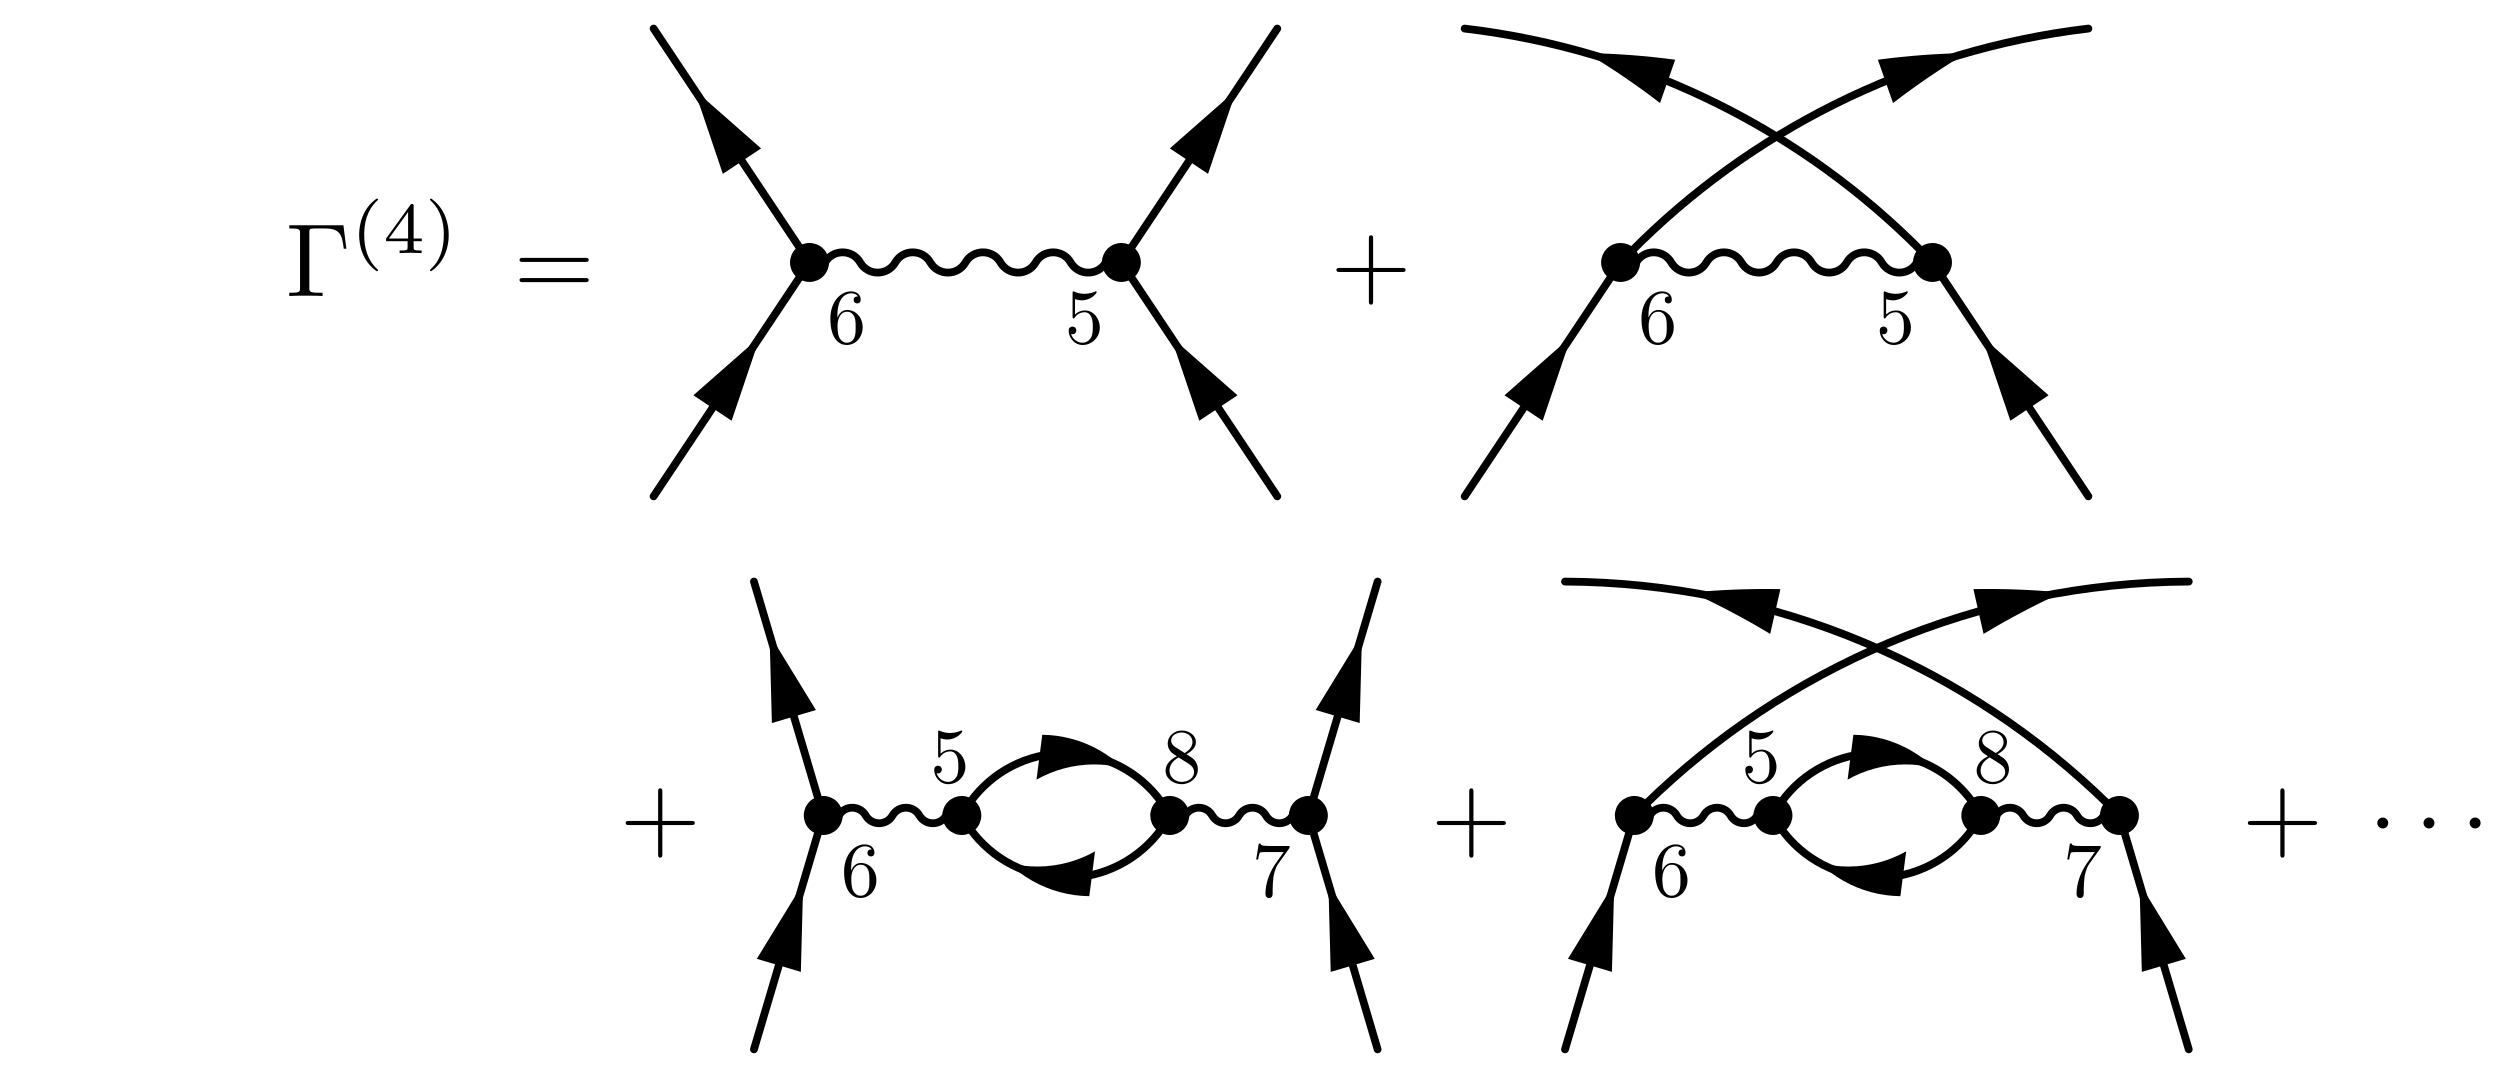 <?xml version="1.0" encoding="UTF-8"?>
<svg xmlns="http://www.w3.org/2000/svg" xmlns:xlink="http://www.w3.org/1999/xlink" width="239.601pt" height="104.009pt" viewBox="0 0 239.601 104.009" version="1.1">
<defs>
<g>
<symbol overflow="visible" id="glyph0-0">
<path style="stroke:none;" d=""/>
</symbol>
<symbol overflow="visible" id="glyph0-1">
<path style="stroke:none;" d="M 5.516 -6.781 L 0.328 -6.781 L 0.328 -6.469 L 0.562 -6.469 C 1.328 -6.469 1.359 -6.359 1.359 -6 L 1.359 -0.781 C 1.359 -0.422 1.328 -0.312 0.562 -0.312 L 0.328 -0.312 L 0.328 0 C 0.672 -0.031 1.453 -0.031 1.844 -0.031 C 2.25 -0.031 3.156 -0.031 3.516 0 L 3.516 -0.312 L 3.188 -0.312 C 2.25 -0.312 2.25 -0.438 2.25 -0.781 L 2.25 -6.078 C 2.25 -6.406 2.266 -6.469 2.734 -6.469 L 3.766 -6.469 C 5.188 -6.469 5.391 -5.875 5.547 -4.531 L 5.797 -4.531 Z M 5.516 -6.781 "/>
</symbol>
<symbol overflow="visible" id="glyph0-2">
<path style="stroke:none;" d="M 6.844 -3.266 C 7 -3.266 7.188 -3.266 7.188 -3.453 C 7.188 -3.656 7 -3.656 6.859 -3.656 L 0.891 -3.656 C 0.75 -3.656 0.562 -3.656 0.562 -3.453 C 0.562 -3.266 0.75 -3.266 0.891 -3.266 Z M 6.859 -1.328 C 7 -1.328 7.188 -1.328 7.188 -1.531 C 7.188 -1.719 7 -1.719 6.844 -1.719 L 0.891 -1.719 C 0.75 -1.719 0.562 -1.719 0.562 -1.531 C 0.562 -1.328 0.75 -1.328 0.891 -1.328 Z M 6.859 -1.328 "/>
</symbol>
<symbol overflow="visible" id="glyph0-3">
<path style="stroke:none;" d="M 4.078 -2.297 L 6.859 -2.297 C 7 -2.297 7.188 -2.297 7.188 -2.5 C 7.188 -2.688 7 -2.688 6.859 -2.688 L 4.078 -2.688 L 4.078 -5.484 C 4.078 -5.625 4.078 -5.812 3.875 -5.812 C 3.672 -5.812 3.672 -5.625 3.672 -5.484 L 3.672 -2.688 L 0.891 -2.688 C 0.75 -2.688 0.562 -2.688 0.562 -2.5 C 0.562 -2.297 0.75 -2.297 0.891 -2.297 L 3.672 -2.297 L 3.672 0.5 C 3.672 0.641 3.672 0.828 3.875 0.828 C 4.078 0.828 4.078 0.641 4.078 0.5 Z M 4.078 -2.297 "/>
</symbol>
<symbol overflow="visible" id="glyph1-0">
<path style="stroke:none;" d=""/>
</symbol>
<symbol overflow="visible" id="glyph1-1">
<path style="stroke:none;" d="M 2.469 -5.219 C 1.156 -4.297 0.797 -2.812 0.797 -1.75 C 0.797 -0.766 1.094 0.766 2.469 1.734 C 2.531 1.734 2.609 1.734 2.609 1.656 C 2.609 1.609 2.594 1.594 2.547 1.547 C 1.609 0.703 1.281 -0.469 1.281 -1.734 C 1.281 -3.625 2 -4.547 2.562 -5.062 C 2.594 -5.094 2.609 -5.109 2.609 -5.141 C 2.609 -5.219 2.531 -5.219 2.469 -5.219 Z M 2.469 -5.219 "/>
</symbol>
<symbol overflow="visible" id="glyph1-2">
<path style="stroke:none;" d="M 3.688 -1.141 L 3.688 -1.391 L 2.906 -1.391 L 2.906 -4.5 C 2.906 -4.641 2.906 -4.703 2.766 -4.703 C 2.672 -4.703 2.641 -4.703 2.578 -4.594 L 0.266 -1.391 L 0.266 -1.141 L 2.328 -1.141 L 2.328 -0.578 C 2.328 -0.328 2.328 -0.25 1.75 -0.25 L 1.562 -0.25 L 1.562 0 C 1.922 -0.016 2.359 -0.031 2.609 -0.031 C 2.875 -0.031 3.312 -0.016 3.672 0 L 3.672 -0.25 L 3.484 -0.25 C 2.906 -0.25 2.906 -0.328 2.906 -0.578 L 2.906 -1.141 Z M 2.375 -3.938 L 2.375 -1.391 L 0.531 -1.391 Z M 2.375 -3.938 "/>
</symbol>
<symbol overflow="visible" id="glyph1-3">
<path style="stroke:none;" d="M 0.625 -5.219 C 0.578 -5.219 0.5 -5.219 0.5 -5.141 C 0.5 -5.109 0.516 -5.094 0.562 -5.031 C 1.156 -4.484 1.828 -3.547 1.828 -1.75 C 1.828 -0.297 1.375 0.812 0.625 1.484 C 0.5 1.609 0.5 1.609 0.5 1.656 C 0.5 1.688 0.516 1.734 0.578 1.734 C 0.672 1.734 1.328 1.281 1.797 0.406 C 2.094 -0.172 2.297 -0.922 2.297 -1.734 C 2.297 -2.719 2 -4.25 0.625 -5.219 Z M 0.625 -5.219 "/>
</symbol>
<symbol overflow="visible" id="glyph2-0">
<path style="stroke:none;" d=""/>
</symbol>
<symbol overflow="visible" id="glyph2-1">
<path style="stroke:none;" d="M 0.984 -2.453 L 0.984 -2.625 C 0.984 -4.516 1.906 -4.781 2.297 -4.781 C 2.469 -4.781 2.781 -4.75 2.953 -4.484 C 2.844 -4.484 2.547 -4.484 2.547 -4.156 C 2.547 -3.922 2.719 -3.812 2.891 -3.812 C 3 -3.812 3.219 -3.875 3.219 -4.172 C 3.219 -4.609 2.891 -4.969 2.281 -4.969 C 1.328 -4.969 0.312 -4.016 0.312 -2.359 C 0.312 -0.359 1.188 0.172 1.875 0.172 C 2.703 0.172 3.406 -0.531 3.406 -1.531 C 3.406 -2.469 2.75 -3.188 1.922 -3.188 C 1.406 -3.188 1.141 -2.812 0.984 -2.453 Z M 1.875 -0.047 C 1.406 -0.047 1.188 -0.5 1.141 -0.609 C 1 -0.953 1 -1.547 1 -1.688 C 1 -2.266 1.234 -3.016 1.906 -3.016 C 2.031 -3.016 2.375 -3.016 2.609 -2.547 C 2.734 -2.281 2.734 -1.891 2.734 -1.531 C 2.734 -1.172 2.734 -0.797 2.609 -0.531 C 2.391 -0.078 2.047 -0.047 1.875 -0.047 Z M 1.875 -0.047 "/>
</symbol>
<symbol overflow="visible" id="glyph2-2">
<path style="stroke:none;" d="M 3.359 -1.5 C 3.359 -2.391 2.734 -3.141 1.938 -3.141 C 1.578 -3.141 1.25 -3.016 0.984 -2.75 L 0.984 -4.219 C 1.141 -4.172 1.375 -4.109 1.625 -4.109 C 2.547 -4.109 3.062 -4.797 3.062 -4.891 C 3.062 -4.938 3.047 -4.969 2.984 -4.969 C 2.984 -4.969 2.969 -4.969 2.922 -4.953 C 2.781 -4.891 2.406 -4.734 1.906 -4.734 C 1.609 -4.734 1.266 -4.781 0.922 -4.938 C 0.859 -4.969 0.844 -4.969 0.828 -4.969 C 0.75 -4.969 0.75 -4.906 0.75 -4.781 L 0.75 -2.578 C 0.75 -2.438 0.75 -2.375 0.859 -2.375 C 0.906 -2.375 0.922 -2.406 0.953 -2.453 C 1.031 -2.562 1.312 -2.969 1.922 -2.969 C 2.312 -2.969 2.5 -2.625 2.547 -2.5 C 2.672 -2.219 2.688 -1.922 2.688 -1.547 C 2.688 -1.297 2.688 -0.844 2.516 -0.531 C 2.328 -0.234 2.047 -0.047 1.703 -0.047 C 1.172 -0.047 0.734 -0.438 0.609 -0.875 C 0.641 -0.875 0.656 -0.859 0.734 -0.859 C 0.984 -0.859 1.109 -1.047 1.109 -1.234 C 1.109 -1.406 0.984 -1.594 0.734 -1.594 C 0.641 -1.594 0.375 -1.547 0.375 -1.203 C 0.375 -0.562 0.891 0.172 1.719 0.172 C 2.594 0.172 3.359 -0.547 3.359 -1.5 Z M 3.359 -1.5 "/>
</symbol>
<symbol overflow="visible" id="glyph3-0">
<path style="stroke:none;" d=""/>
</symbol>
<symbol overflow="visible" id="glyph3-1">
<path style="stroke:none;" d="M 0.984 -2.453 L 0.984 -2.625 C 0.984 -4.516 1.906 -4.781 2.297 -4.781 C 2.469 -4.781 2.781 -4.75 2.953 -4.484 C 2.844 -4.484 2.547 -4.484 2.547 -4.156 C 2.547 -3.922 2.719 -3.812 2.891 -3.812 C 3 -3.812 3.219 -3.875 3.219 -4.172 C 3.219 -4.609 2.891 -4.969 2.281 -4.969 C 1.328 -4.969 0.312 -4.016 0.312 -2.359 C 0.312 -0.359 1.188 0.172 1.875 0.172 C 2.703 0.172 3.406 -0.531 3.406 -1.531 C 3.406 -2.469 2.75 -3.188 1.922 -3.188 C 1.406 -3.188 1.141 -2.812 0.984 -2.453 Z M 1.875 -0.047 C 1.406 -0.047 1.188 -0.5 1.141 -0.609 C 1 -0.953 1 -1.547 1 -1.688 C 1 -2.266 1.234 -3.016 1.906 -3.016 C 2.031 -3.016 2.375 -3.016 2.609 -2.547 C 2.734 -2.281 2.734 -1.891 2.734 -1.531 C 2.734 -1.172 2.734 -0.797 2.609 -0.531 C 2.391 -0.078 2.047 -0.047 1.875 -0.047 Z M 1.875 -0.047 "/>
</symbol>
<symbol overflow="visible" id="glyph3-2">
<path style="stroke:none;" d="M 3.359 -1.5 C 3.359 -2.391 2.734 -3.141 1.938 -3.141 C 1.578 -3.141 1.25 -3.016 0.984 -2.75 L 0.984 -4.219 C 1.141 -4.172 1.375 -4.109 1.625 -4.109 C 2.547 -4.109 3.062 -4.797 3.062 -4.891 C 3.062 -4.938 3.047 -4.969 2.984 -4.969 C 2.984 -4.969 2.969 -4.969 2.922 -4.953 C 2.781 -4.891 2.406 -4.734 1.906 -4.734 C 1.609 -4.734 1.266 -4.781 0.922 -4.938 C 0.859 -4.969 0.844 -4.969 0.828 -4.969 C 0.75 -4.969 0.75 -4.906 0.75 -4.781 L 0.75 -2.578 C 0.75 -2.438 0.75 -2.375 0.859 -2.375 C 0.906 -2.375 0.922 -2.406 0.953 -2.453 C 1.031 -2.562 1.312 -2.969 1.922 -2.969 C 2.312 -2.969 2.5 -2.625 2.547 -2.5 C 2.672 -2.219 2.688 -1.922 2.688 -1.547 C 2.688 -1.297 2.688 -0.844 2.516 -0.531 C 2.328 -0.234 2.047 -0.047 1.703 -0.047 C 1.172 -0.047 0.734 -0.438 0.609 -0.875 C 0.641 -0.875 0.656 -0.859 0.734 -0.859 C 0.984 -0.859 1.109 -1.047 1.109 -1.234 C 1.109 -1.406 0.984 -1.594 0.734 -1.594 C 0.641 -1.594 0.375 -1.547 0.375 -1.203 C 0.375 -0.562 0.891 0.172 1.719 0.172 C 2.594 0.172 3.359 -0.547 3.359 -1.5 Z M 3.359 -1.5 "/>
</symbol>
<symbol overflow="visible" id="glyph4-0">
<path style="stroke:none;" d=""/>
</symbol>
<symbol overflow="visible" id="glyph4-1">
<path style="stroke:none;" d="M 0.984 -2.453 L 0.984 -2.625 C 0.984 -4.516 1.906 -4.781 2.297 -4.781 C 2.469 -4.781 2.781 -4.75 2.953 -4.484 C 2.844 -4.484 2.547 -4.484 2.547 -4.156 C 2.547 -3.922 2.719 -3.812 2.891 -3.812 C 3 -3.812 3.219 -3.875 3.219 -4.172 C 3.219 -4.609 2.891 -4.969 2.281 -4.969 C 1.328 -4.969 0.312 -4.016 0.312 -2.359 C 0.312 -0.359 1.188 0.172 1.875 0.172 C 2.703 0.172 3.406 -0.531 3.406 -1.531 C 3.406 -2.469 2.75 -3.188 1.922 -3.188 C 1.406 -3.188 1.141 -2.812 0.984 -2.453 Z M 1.875 -0.047 C 1.406 -0.047 1.188 -0.5 1.141 -0.609 C 1 -0.953 1 -1.547 1 -1.688 C 1 -2.266 1.234 -3.016 1.906 -3.016 C 2.031 -3.016 2.375 -3.016 2.609 -2.547 C 2.734 -2.281 2.734 -1.891 2.734 -1.531 C 2.734 -1.172 2.734 -0.797 2.609 -0.531 C 2.391 -0.078 2.047 -0.047 1.875 -0.047 Z M 1.875 -0.047 "/>
</symbol>
<symbol overflow="visible" id="glyph4-2">
<path style="stroke:none;" d="M 3.562 -4.547 C 3.625 -4.641 3.625 -4.656 3.625 -4.812 L 1.812 -4.812 C 0.891 -4.812 0.875 -4.906 0.844 -5.047 L 0.672 -5.047 L 0.422 -3.516 L 0.609 -3.516 C 0.625 -3.625 0.688 -4.094 0.797 -4.188 C 0.844 -4.234 1.422 -4.234 1.531 -4.234 L 3.062 -4.234 C 2.984 -4.109 2.391 -3.297 2.234 -3.062 C 1.562 -2.047 1.312 -1.016 1.312 -0.25 C 1.312 -0.172 1.312 0.172 1.656 0.172 C 2 0.172 2 -0.172 2 -0.25 L 2 -0.625 C 2 -1.031 2.031 -1.453 2.078 -1.859 C 2.109 -2.031 2.219 -2.672 2.547 -3.125 Z M 3.562 -4.547 "/>
</symbol>
<symbol overflow="visible" id="glyph4-3">
<path style="stroke:none;" d="M 3.359 -1.5 C 3.359 -2.391 2.734 -3.141 1.938 -3.141 C 1.578 -3.141 1.25 -3.016 0.984 -2.75 L 0.984 -4.219 C 1.141 -4.172 1.375 -4.109 1.625 -4.109 C 2.547 -4.109 3.062 -4.797 3.062 -4.891 C 3.062 -4.938 3.047 -4.969 2.984 -4.969 C 2.984 -4.969 2.969 -4.969 2.922 -4.953 C 2.781 -4.891 2.406 -4.734 1.906 -4.734 C 1.609 -4.734 1.266 -4.781 0.922 -4.938 C 0.859 -4.969 0.844 -4.969 0.828 -4.969 C 0.75 -4.969 0.75 -4.906 0.75 -4.781 L 0.75 -2.578 C 0.75 -2.438 0.75 -2.375 0.859 -2.375 C 0.906 -2.375 0.922 -2.406 0.953 -2.453 C 1.031 -2.562 1.312 -2.969 1.922 -2.969 C 2.312 -2.969 2.5 -2.625 2.547 -2.5 C 2.672 -2.219 2.688 -1.922 2.688 -1.547 C 2.688 -1.297 2.688 -0.844 2.516 -0.531 C 2.328 -0.234 2.047 -0.047 1.703 -0.047 C 1.172 -0.047 0.734 -0.438 0.609 -0.875 C 0.641 -0.875 0.656 -0.859 0.734 -0.859 C 0.984 -0.859 1.109 -1.047 1.109 -1.234 C 1.109 -1.406 0.984 -1.594 0.734 -1.594 C 0.641 -1.594 0.375 -1.547 0.375 -1.203 C 0.375 -0.562 0.891 0.172 1.719 0.172 C 2.594 0.172 3.359 -0.547 3.359 -1.5 Z M 3.359 -1.5 "/>
</symbol>
<symbol overflow="visible" id="glyph4-4">
<path style="stroke:none;" d="M 1.219 -3.406 C 0.875 -3.641 0.844 -3.891 0.844 -4.016 C 0.844 -4.469 1.328 -4.781 1.859 -4.781 C 2.406 -4.781 2.891 -4.406 2.891 -3.859 C 2.891 -3.438 2.594 -3.078 2.141 -2.812 Z M 2.312 -2.703 C 2.844 -2.984 3.219 -3.375 3.219 -3.859 C 3.219 -4.547 2.547 -4.969 1.859 -4.969 C 1.125 -4.969 0.516 -4.422 0.516 -3.734 C 0.516 -3.594 0.531 -3.25 0.844 -2.906 C 0.922 -2.812 1.203 -2.625 1.391 -2.5 C 0.953 -2.281 0.312 -1.859 0.312 -1.125 C 0.312 -0.344 1.078 0.172 1.859 0.172 C 2.703 0.172 3.406 -0.453 3.406 -1.25 C 3.406 -1.531 3.328 -1.859 3.047 -2.172 C 2.906 -2.328 2.781 -2.406 2.312 -2.703 Z M 1.562 -2.391 L 2.484 -1.812 C 2.688 -1.672 3.047 -1.438 3.047 -0.984 C 3.047 -0.438 2.484 -0.047 1.859 -0.047 C 1.219 -0.047 0.688 -0.516 0.688 -1.125 C 0.688 -1.562 0.922 -2.031 1.562 -2.391 Z M 1.562 -2.391 "/>
</symbol>
<symbol overflow="visible" id="glyph5-0">
<path style="stroke:none;" d=""/>
</symbol>
<symbol overflow="visible" id="glyph5-1">
<path style="stroke:none;" d="M 0.984 -2.453 L 0.984 -2.625 C 0.984 -4.516 1.906 -4.781 2.297 -4.781 C 2.469 -4.781 2.781 -4.75 2.953 -4.484 C 2.844 -4.484 2.547 -4.484 2.547 -4.156 C 2.547 -3.922 2.719 -3.812 2.891 -3.812 C 3 -3.812 3.219 -3.875 3.219 -4.172 C 3.219 -4.609 2.891 -4.969 2.281 -4.969 C 1.328 -4.969 0.312 -4.016 0.312 -2.359 C 0.312 -0.359 1.188 0.172 1.875 0.172 C 2.703 0.172 3.406 -0.531 3.406 -1.531 C 3.406 -2.469 2.75 -3.188 1.922 -3.188 C 1.406 -3.188 1.141 -2.812 0.984 -2.453 Z M 1.875 -0.047 C 1.406 -0.047 1.188 -0.5 1.141 -0.609 C 1 -0.953 1 -1.547 1 -1.688 C 1 -2.266 1.234 -3.016 1.906 -3.016 C 2.031 -3.016 2.375 -3.016 2.609 -2.547 C 2.734 -2.281 2.734 -1.891 2.734 -1.531 C 2.734 -1.172 2.734 -0.797 2.609 -0.531 C 2.391 -0.078 2.047 -0.047 1.875 -0.047 Z M 1.875 -0.047 "/>
</symbol>
<symbol overflow="visible" id="glyph5-2">
<path style="stroke:none;" d="M 3.562 -4.547 C 3.625 -4.641 3.625 -4.656 3.625 -4.812 L 1.812 -4.812 C 0.891 -4.812 0.875 -4.906 0.844 -5.047 L 0.672 -5.047 L 0.422 -3.516 L 0.609 -3.516 C 0.625 -3.625 0.688 -4.094 0.797 -4.188 C 0.844 -4.234 1.422 -4.234 1.531 -4.234 L 3.062 -4.234 C 2.984 -4.109 2.391 -3.297 2.234 -3.062 C 1.562 -2.047 1.312 -1.016 1.312 -0.25 C 1.312 -0.172 1.312 0.172 1.656 0.172 C 2 0.172 2 -0.172 2 -0.25 L 2 -0.625 C 2 -1.031 2.031 -1.453 2.078 -1.859 C 2.109 -2.031 2.219 -2.672 2.547 -3.125 Z M 3.562 -4.547 "/>
</symbol>
<symbol overflow="visible" id="glyph5-3">
<path style="stroke:none;" d="M 3.359 -1.5 C 3.359 -2.391 2.734 -3.141 1.938 -3.141 C 1.578 -3.141 1.25 -3.016 0.984 -2.75 L 0.984 -4.219 C 1.141 -4.172 1.375 -4.109 1.625 -4.109 C 2.547 -4.109 3.062 -4.797 3.062 -4.891 C 3.062 -4.938 3.047 -4.969 2.984 -4.969 C 2.984 -4.969 2.969 -4.969 2.922 -4.953 C 2.781 -4.891 2.406 -4.734 1.906 -4.734 C 1.609 -4.734 1.266 -4.781 0.922 -4.938 C 0.859 -4.969 0.844 -4.969 0.828 -4.969 C 0.75 -4.969 0.75 -4.906 0.75 -4.781 L 0.75 -2.578 C 0.75 -2.438 0.75 -2.375 0.859 -2.375 C 0.906 -2.375 0.922 -2.406 0.953 -2.453 C 1.031 -2.562 1.312 -2.969 1.922 -2.969 C 2.312 -2.969 2.5 -2.625 2.547 -2.5 C 2.672 -2.219 2.688 -1.922 2.688 -1.547 C 2.688 -1.297 2.688 -0.844 2.516 -0.531 C 2.328 -0.234 2.047 -0.047 1.703 -0.047 C 1.172 -0.047 0.734 -0.438 0.609 -0.875 C 0.641 -0.875 0.656 -0.859 0.734 -0.859 C 0.984 -0.859 1.109 -1.047 1.109 -1.234 C 1.109 -1.406 0.984 -1.594 0.734 -1.594 C 0.641 -1.594 0.375 -1.547 0.375 -1.203 C 0.375 -0.562 0.891 0.172 1.719 0.172 C 2.594 0.172 3.359 -0.547 3.359 -1.5 Z M 3.359 -1.5 "/>
</symbol>
<symbol overflow="visible" id="glyph5-4">
<path style="stroke:none;" d="M 1.219 -3.406 C 0.875 -3.641 0.844 -3.891 0.844 -4.016 C 0.844 -4.469 1.328 -4.781 1.859 -4.781 C 2.406 -4.781 2.891 -4.406 2.891 -3.859 C 2.891 -3.438 2.594 -3.078 2.141 -2.812 Z M 2.312 -2.703 C 2.844 -2.984 3.219 -3.375 3.219 -3.859 C 3.219 -4.547 2.547 -4.969 1.859 -4.969 C 1.125 -4.969 0.516 -4.422 0.516 -3.734 C 0.516 -3.594 0.531 -3.25 0.844 -2.906 C 0.922 -2.812 1.203 -2.625 1.391 -2.5 C 0.953 -2.281 0.312 -1.859 0.312 -1.125 C 0.312 -0.344 1.078 0.172 1.859 0.172 C 2.703 0.172 3.406 -0.453 3.406 -1.25 C 3.406 -1.531 3.328 -1.859 3.047 -2.172 C 2.906 -2.328 2.781 -2.406 2.312 -2.703 Z M 1.562 -2.391 L 2.484 -1.812 C 2.688 -1.672 3.047 -1.438 3.047 -0.984 C 3.047 -0.438 2.484 -0.047 1.859 -0.047 C 1.219 -0.047 0.688 -0.516 0.688 -1.125 C 0.688 -1.562 0.922 -2.031 1.562 -2.391 Z M 1.562 -2.391 "/>
</symbol>
<symbol overflow="visible" id="glyph6-0">
<path style="stroke:none;" d=""/>
</symbol>
<symbol overflow="visible" id="glyph6-1">
<path style="stroke:none;" d="M 1.906 -2.5 C 1.906 -2.781 1.672 -3.016 1.391 -3.016 C 1.094 -3.016 0.859 -2.781 0.859 -2.5 C 0.859 -2.203 1.094 -1.969 1.391 -1.969 C 1.672 -1.969 1.906 -2.203 1.906 -2.5 Z M 1.906 -2.5 "/>
</symbol>
</g>
<clipPath id="clip1">
  <path d="M 185 26 L 200.898 26 L 200.898 48 L 185 48 Z M 185 26 "/>
</clipPath>
<clipPath id="clip2">
  <path d="M 155 2 L 200.898 2 L 200.898 25 L 155 25 Z M 155 2 "/>
</clipPath>
<clipPath id="clip3">
  <path d="M 71.512 79 L 79 79 L 79 101 L 71.512 101 Z M 71.512 79 "/>
</clipPath>
<clipPath id="clip4">
  <path d="M 125 79 L 132.781 79 L 132.781 101 L 125 101 Z M 125 79 "/>
</clipPath>
<clipPath id="clip5">
  <path d="M 71.512 55 L 79 55 L 79 78 L 71.512 78 Z M 71.512 55 "/>
</clipPath>
<clipPath id="clip6">
  <path d="M 125 55 L 132.781 55 L 132.781 78 L 125 78 Z M 125 55 "/>
</clipPath>
<clipPath id="clip7">
  <path d="M 149.246 79 L 157 79 L 157 101 L 149.246 101 Z M 149.246 79 "/>
</clipPath>
<clipPath id="clip8">
  <path d="M 203 79 L 210.516 79 L 210.516 101 L 203 101 Z M 203 79 "/>
</clipPath>
<clipPath id="clip9">
  <path d="M 157 55 L 210.516 55 L 210.516 78 L 157 78 Z M 157 55 "/>
</clipPath>
<clipPath id="clip10">
  <path d="M 149.246 55 L 203 55 L 203 78 L 149.246 78 Z M 149.246 55 "/>
</clipPath>
</defs>
<g id="surface1">
<g style="fill:rgb(0%,0%,0%);fill-opacity:1;">
  <use xlink:href="#glyph0-1" x="27.397" y="28.368"/>
</g>
<g style="fill:rgb(0%,0%,0%);fill-opacity:1;">
  <use xlink:href="#glyph1-1" x="33.624" y="24.255"/>
  <use xlink:href="#glyph1-2" x="36.737" y="24.255"/>
  <use xlink:href="#glyph1-3" x="40.709" y="24.255"/>
</g>
<g style="fill:rgb(0%,0%,0%);fill-opacity:1;">
  <use xlink:href="#glyph0-2" x="49.232" y="28.368"/>
</g>
<path style="fill:none;stroke-width:0.996;stroke-linecap:round;stroke-linejoin:round;stroke:rgb(0%,0%,0%);stroke-opacity:1;stroke-miterlimit:10;" d="M 0.001 0.001 L 18.819 28.23 " transform="matrix(0.75,0,0,-0.75,62.64,47.571)"/>
<path style=" stroke:none;fill-rule:nonzero;fill:rgb(0%,0%,0%);fill-opacity:1;" d="M 70.117 40.324 L 72.844 32.266 L 66.453 37.883 Z M 70.117 40.324 "/>
<path style="fill:none;stroke-width:0.996;stroke-linecap:round;stroke-linejoin:round;stroke:rgb(0%,0%,0%);stroke-opacity:1;stroke-miterlimit:10;" d="M 79.699 0.001 L 60.881 28.23 " transform="matrix(0.75,0,0,-0.75,62.64,47.571)"/>
<path style=" stroke:none;fill-rule:nonzero;fill:rgb(0%,0%,0%);fill-opacity:1;" d="M 118.602 37.883 L 112.215 32.266 L 114.938 40.324 Z M 118.602 37.883 "/>
<path style="fill:none;stroke-width:0.996;stroke-linecap:round;stroke-linejoin:round;stroke:rgb(0%,0%,0%);stroke-opacity:1;stroke-miterlimit:10;" d="M 18.819 31.548 L 0.001 59.777 " transform="matrix(0.75,0,0,-0.75,62.64,47.571)"/>
<path style=" stroke:none;fill-rule:nonzero;fill:rgb(0%,0%,0%);fill-opacity:1;" d="M 72.941 14.223 L 66.555 8.609 L 69.277 16.664 Z M 72.941 14.223 "/>
<path style="fill:none;stroke-width:0.996;stroke-linecap:round;stroke-linejoin:round;stroke:rgb(0%,0%,0%);stroke-opacity:1;stroke-miterlimit:10;" d="M 21.918 29.886 C 22.912 31.616 25.407 31.616 26.402 29.886 C 27.397 28.162 29.886 28.162 30.886 29.886 C 31.881 31.616 34.371 31.616 35.365 29.886 C 36.365 28.162 38.855 28.162 39.85 29.886 C 40.845 31.616 43.339 31.616 44.334 29.886 C 45.329 28.162 47.819 28.162 48.819 29.886 C 49.813 31.616 52.303 31.616 53.298 29.886 C 54.298 28.162 56.787 28.162 57.782 29.886 " transform="matrix(0.75,0,0,-0.75,62.64,47.571)"/>
<path style="fill:none;stroke-width:0.996;stroke-linecap:round;stroke-linejoin:round;stroke:rgb(0%,0%,0%);stroke-opacity:1;stroke-miterlimit:10;" d="M 60.881 31.548 L 79.699 59.777 " transform="matrix(0.75,0,0,-0.75,62.64,47.571)"/>
<path style=" stroke:none;fill-rule:nonzero;fill:rgb(0%,0%,0%);fill-opacity:1;" d="M 115.777 16.664 L 118.504 8.609 L 112.117 14.223 Z M 115.777 16.664 "/>
<path style="fill-rule:nonzero;fill:rgb(0%,0%,0%);fill-opacity:1;stroke-width:0.996;stroke-linecap:round;stroke-linejoin:round;stroke:rgb(0%,0%,0%);stroke-opacity:1;stroke-miterlimit:10;" d="M 21.918 29.886 C 21.918 30.418 21.709 30.923 21.334 31.298 C 20.959 31.673 20.454 31.881 19.923 31.881 C 19.397 31.881 18.891 31.673 18.516 31.298 C 18.141 30.923 17.933 30.418 17.933 29.886 C 17.933 29.36 18.141 28.855 18.516 28.48 C 18.891 28.105 19.397 27.897 19.923 27.897 C 20.454 27.897 20.959 28.105 21.334 28.48 C 21.709 28.855 21.918 29.36 21.918 29.886 Z M 21.918 29.886 " transform="matrix(0.75,0,0,-0.75,62.64,47.571)"/>
<path style="fill-rule:nonzero;fill:rgb(0%,0%,0%);fill-opacity:1;stroke-width:0.996;stroke-linecap:round;stroke-linejoin:round;stroke:rgb(0%,0%,0%);stroke-opacity:1;stroke-miterlimit:10;" d="M 61.766 29.886 C 61.766 30.418 61.558 30.923 61.183 31.298 C 60.813 31.673 60.303 31.881 59.777 31.881 C 59.246 31.881 58.74 31.673 58.365 31.298 C 57.996 30.923 57.782 30.418 57.782 29.886 C 57.782 29.36 57.996 28.855 58.365 28.48 C 58.74 28.105 59.246 27.897 59.777 27.897 C 60.303 27.897 60.813 28.105 61.183 28.48 C 61.558 28.855 61.766 29.36 61.766 29.886 Z M 61.766 29.886 " transform="matrix(0.75,0,0,-0.75,62.64,47.571)"/>
<g style="fill:rgb(0%,0%,0%);fill-opacity:1;">
  <use xlink:href="#glyph2-1" x="79.271" y="32.893"/>
</g>
<g style="fill:rgb(0%,0%,0%);fill-opacity:1;">
  <use xlink:href="#glyph2-2" x="102.046" y="32.893"/>
</g>
<g style="fill:rgb(0%,0%,0%);fill-opacity:1;">
  <use xlink:href="#glyph0-3" x="127.522" y="28.368"/>
</g>
<path style="fill:none;stroke-width:0.996;stroke-linecap:round;stroke-linejoin:round;stroke:rgb(0%,0%,0%);stroke-opacity:1;stroke-miterlimit:10;" d="M -0.001 0.001 L 18.822 28.23 " transform="matrix(0.75,0,0,-0.75,140.376,47.571)"/>
<path style=" stroke:none;fill-rule:nonzero;fill:rgb(0%,0%,0%);fill-opacity:1;" d="M 147.852 40.324 L 150.578 32.266 L 144.191 37.883 Z M 147.852 40.324 "/>
<g clip-path="url(#clip1)" clip-rule="nonzero">
<path style="fill:none;stroke-width:0.996;stroke-linecap:round;stroke-linejoin:round;stroke:rgb(0%,0%,0%);stroke-opacity:1;stroke-miterlimit:10;" d="M 79.702 0.001 L 60.879 28.23 " transform="matrix(0.75,0,0,-0.75,140.376,47.571)"/>
</g>
<path style=" stroke:none;fill-rule:nonzero;fill:rgb(0%,0%,0%);fill-opacity:1;" d="M 196.336 37.883 L 189.949 32.266 L 192.676 40.324 Z M 196.336 37.883 "/>
<path style="fill:none;stroke-width:0.996;stroke-linecap:round;stroke-linejoin:round;stroke:rgb(0%,0%,0%);stroke-opacity:1;stroke-miterlimit:10;" d="M 21.915 29.886 C 22.915 31.616 25.405 31.616 26.4 29.886 C 27.4 28.162 29.889 28.162 30.884 29.886 C 31.879 31.616 34.374 31.616 35.368 29.886 C 36.363 28.162 38.853 28.162 39.853 29.886 C 40.848 31.616 43.337 31.616 44.332 29.886 C 45.332 28.162 47.822 28.162 48.816 29.886 C 49.811 31.616 52.306 31.616 53.301 29.886 C 54.296 28.162 56.785 28.162 57.785 29.886 " transform="matrix(0.75,0,0,-0.75,140.376,47.571)"/>
<g clip-path="url(#clip2)" clip-rule="nonzero">
<path style="fill:none;stroke-width:0.996;stroke-linecap:round;stroke-linejoin:round;stroke:rgb(0%,0%,0%);stroke-opacity:1;stroke-miterlimit:10;" d="M 21.311 31.319 C 28.858 38.933 37.603 45.267 47.197 50.063 C 57.389 55.157 68.384 58.444 79.702 59.777 " transform="matrix(0.75,0,0,-0.75,140.376,47.571)"/>
</g>
<path style=" stroke:none;fill-rule:nonzero;fill:rgb(0%,0%,0%);fill-opacity:1;" d="M 181.43 9.875 C 183.68 8.145 186.027 6.547 188.457 5.086 C 185.621 5.133 182.793 5.348 179.977 5.723 Z M 181.43 9.875 "/>
<path style="fill:none;stroke-width:0.996;stroke-linecap:round;stroke-linejoin:round;stroke:rgb(0%,0%,0%);stroke-opacity:1;stroke-miterlimit:10;" d="M 58.389 31.319 C 50.842 38.933 42.098 45.267 32.504 50.063 C 22.311 55.157 11.316 58.444 -0.001 59.777 " transform="matrix(0.75,0,0,-0.75,140.376,47.571)"/>
<path style=" stroke:none;fill-rule:nonzero;fill:rgb(0%,0%,0%);fill-opacity:1;" d="M 160.551 5.723 C 157.738 5.348 154.906 5.133 152.07 5.086 C 154.5 6.547 156.848 8.145 159.098 9.875 Z M 160.551 5.723 "/>
<path style="fill-rule:nonzero;fill:rgb(0%,0%,0%);fill-opacity:1;stroke-width:0.996;stroke-linecap:round;stroke-linejoin:round;stroke:rgb(0%,0%,0%);stroke-opacity:1;stroke-miterlimit:10;" d="M 21.915 29.886 C 21.915 30.418 21.707 30.923 21.332 31.298 C 20.962 31.673 20.452 31.881 19.926 31.881 C 19.395 31.881 18.889 31.673 18.514 31.298 C 18.145 30.923 17.931 30.418 17.931 29.886 C 17.931 29.36 18.145 28.855 18.514 28.48 C 18.889 28.105 19.395 27.897 19.926 27.897 C 20.452 27.897 20.962 28.105 21.332 28.48 C 21.707 28.855 21.915 29.36 21.915 29.886 Z M 21.915 29.886 " transform="matrix(0.75,0,0,-0.75,140.376,47.571)"/>
<path style="fill-rule:nonzero;fill:rgb(0%,0%,0%);fill-opacity:1;stroke-width:0.996;stroke-linecap:round;stroke-linejoin:round;stroke:rgb(0%,0%,0%);stroke-opacity:1;stroke-miterlimit:10;" d="M 61.77 29.886 C 61.77 30.418 61.556 30.923 61.186 31.298 C 60.811 31.673 60.306 31.881 59.775 31.881 C 59.249 31.881 58.738 31.673 58.368 31.298 C 57.993 30.923 57.785 30.418 57.785 29.886 C 57.785 29.36 57.993 28.855 58.368 28.48 C 58.738 28.105 59.249 27.897 59.775 27.897 C 60.306 27.897 60.811 28.105 61.186 28.48 C 61.556 28.855 61.77 29.36 61.77 29.886 Z M 61.77 29.886 " transform="matrix(0.75,0,0,-0.75,140.376,47.571)"/>
<g style="fill:rgb(0%,0%,0%);fill-opacity:1;">
  <use xlink:href="#glyph3-1" x="157.007" y="32.893"/>
</g>
<g style="fill:rgb(0%,0%,0%);fill-opacity:1;">
  <use xlink:href="#glyph3-2" x="179.782" y="32.893"/>
</g>
<g style="fill:rgb(0%,0%,0%);fill-opacity:1;">
  <use xlink:href="#glyph0-3" x="59.402" y="81.369"/>
</g>
<g clip-path="url(#clip3)" clip-rule="nonzero">
<path style="fill:none;stroke-width:0.996;stroke-linecap:round;stroke-linejoin:round;stroke:rgb(0%,0%,0%);stroke-opacity:1;stroke-miterlimit:10;" d="M 0.001 0.002 L 8.288 27.976 " transform="matrix(0.75,0,0,-0.75,72.257,100.572)"/>
</g>
<path style=" stroke:none;fill-rule:nonzero;fill:rgb(0%,0%,0%);fill-opacity:1;" d="M 76.754 93.145 L 76.977 84.645 L 72.531 91.895 Z M 76.754 93.145 "/>
<g clip-path="url(#clip4)" clip-rule="nonzero">
<path style="fill:none;stroke-width:0.996;stroke-linecap:round;stroke-linejoin:round;stroke:rgb(0%,0%,0%);stroke-opacity:1;stroke-miterlimit:10;" d="M 79.699 0.002 L 71.413 27.976 " transform="matrix(0.75,0,0,-0.75,72.257,100.572)"/>
</g>
<path style=" stroke:none;fill-rule:nonzero;fill:rgb(0%,0%,0%);fill-opacity:1;" d="M 131.758 91.895 L 127.312 84.645 L 127.535 93.145 Z M 131.758 91.895 "/>
<g clip-path="url(#clip5)" clip-rule="nonzero">
<path style="fill:none;stroke-width:0.996;stroke-linecap:round;stroke-linejoin:round;stroke:rgb(0%,0%,0%);stroke-opacity:1;stroke-miterlimit:10;" d="M 8.288 31.799 L 0.001 59.778 " transform="matrix(0.75,0,0,-0.75,72.257,100.572)"/>
</g>
<path style=" stroke:none;fill-rule:nonzero;fill:rgb(0%,0%,0%);fill-opacity:1;" d="M 78.199 68.047 L 73.754 60.797 L 73.977 69.297 Z M 78.199 68.047 "/>
<path style="fill:none;stroke-width:0.996;stroke-linecap:round;stroke-linejoin:round;stroke:rgb(0%,0%,0%);stroke-opacity:1;stroke-miterlimit:10;" d="M 10.85 29.888 C 11.61 31.211 13.517 31.211 14.282 29.888 C 15.043 28.565 16.949 28.565 17.709 29.888 C 18.475 31.211 20.381 31.211 21.142 29.888 C 21.907 28.565 23.814 28.565 24.574 29.888 " transform="matrix(0.75,0,0,-0.75,72.257,100.572)"/>
<g clip-path="url(#clip6)" clip-rule="nonzero">
<path style="fill:none;stroke-width:0.996;stroke-linecap:round;stroke-linejoin:round;stroke:rgb(0%,0%,0%);stroke-opacity:1;stroke-miterlimit:10;" d="M 71.413 31.799 L 79.699 59.778 " transform="matrix(0.75,0,0,-0.75,72.257,100.572)"/>
</g>
<path style=" stroke:none;fill-rule:nonzero;fill:rgb(0%,0%,0%);fill-opacity:1;" d="M 130.312 69.297 L 130.535 60.797 L 126.09 68.047 Z M 130.312 69.297 "/>
<path style="fill:none;stroke-width:0.996;stroke-linecap:round;stroke-linejoin:round;stroke:rgb(0%,0%,0%);stroke-opacity:1;stroke-miterlimit:10;" d="M 27.621 31.58 C 30.423 35.487 34.959 37.856 39.85 37.856 C 44.741 37.856 49.277 35.487 52.084 31.58 " transform="matrix(0.75,0,0,-0.75,72.257,100.572)"/>
<path style=" stroke:none;fill-rule:nonzero;fill:rgb(0%,0%,0%);fill-opacity:1;" d="M 99.34 74.719 C 100.156 74.258 101.035 73.895 101.965 73.648 C 103.852 73.141 105.801 73.145 107.633 73.602 C 106.277 72.289 104.59 71.312 102.699 70.809 C 101.77 70.559 100.828 70.43 99.891 70.422 Z M 99.34 74.719 "/>
<path style="fill:none;stroke-width:0.996;stroke-linecap:round;stroke-linejoin:round;stroke:rgb(0%,0%,0%);stroke-opacity:1;stroke-miterlimit:10;" d="M 52.084 28.195 C 49.277 24.289 44.741 21.919 39.85 21.919 C 34.959 21.919 30.423 24.289 27.621 28.195 " transform="matrix(0.75,0,0,-0.75,72.257,100.572)"/>
<path style=" stroke:none;fill-rule:nonzero;fill:rgb(0%,0%,0%);fill-opacity:1;" d="M 104.949 81.594 C 104.137 82.055 103.254 82.414 102.328 82.664 C 100.438 83.172 98.488 83.168 96.656 82.711 C 98.012 84.023 99.699 85 101.59 85.504 C 102.52 85.754 103.461 85.879 104.398 85.891 Z M 104.949 81.594 "/>
<path style="fill:none;stroke-width:0.996;stroke-linecap:round;stroke-linejoin:round;stroke:rgb(0%,0%,0%);stroke-opacity:1;stroke-miterlimit:10;" d="M 55.126 29.888 C 55.892 31.211 57.798 31.211 58.558 29.888 C 59.319 28.565 61.225 28.565 61.991 29.888 C 62.751 31.211 64.657 31.211 65.423 29.888 C 66.183 28.565 68.09 28.565 68.85 29.888 " transform="matrix(0.75,0,0,-0.75,72.257,100.572)"/>
<path style="fill-rule:nonzero;fill:rgb(0%,0%,0%);fill-opacity:1;stroke-width:0.996;stroke-linecap:round;stroke-linejoin:round;stroke:rgb(0%,0%,0%);stroke-opacity:1;stroke-miterlimit:10;" d="M 10.85 29.888 C 10.85 30.419 10.636 30.924 10.267 31.299 C 9.892 31.669 9.386 31.882 8.855 31.882 C 8.329 31.882 7.819 31.669 7.449 31.299 C 7.074 30.924 6.866 30.419 6.866 29.888 C 6.866 29.362 7.074 28.851 7.449 28.481 C 7.819 28.106 8.329 27.893 8.855 27.893 C 9.386 27.893 9.892 28.106 10.267 28.481 C 10.636 28.851 10.85 29.362 10.85 29.888 Z M 10.85 29.888 " transform="matrix(0.75,0,0,-0.75,72.257,100.572)"/>
<path style="fill-rule:nonzero;fill:rgb(0%,0%,0%);fill-opacity:1;stroke-width:0.996;stroke-linecap:round;stroke-linejoin:round;stroke:rgb(0%,0%,0%);stroke-opacity:1;stroke-miterlimit:10;" d="M 72.84 29.888 C 72.84 30.419 72.626 30.924 72.256 31.299 C 71.881 31.669 71.376 31.882 70.845 31.882 C 70.319 31.882 69.808 31.669 69.439 31.299 C 69.064 30.924 68.855 30.419 68.855 29.888 C 68.855 29.362 69.064 28.851 69.439 28.481 C 69.808 28.106 70.319 27.893 70.845 27.893 C 71.376 27.893 71.881 28.106 72.256 28.481 C 72.626 28.851 72.84 29.362 72.84 29.888 Z M 72.84 29.888 " transform="matrix(0.75,0,0,-0.75,72.257,100.572)"/>
<path style="fill-rule:nonzero;fill:rgb(0%,0%,0%);fill-opacity:1;stroke-width:0.996;stroke-linecap:round;stroke-linejoin:round;stroke:rgb(0%,0%,0%);stroke-opacity:1;stroke-miterlimit:10;" d="M 28.558 29.888 C 28.558 30.419 28.35 30.924 27.975 31.299 C 27.6 31.669 27.095 31.882 26.569 31.882 C 26.038 31.882 25.532 31.669 25.157 31.299 C 24.782 30.924 24.574 30.419 24.574 29.888 C 24.574 29.362 24.782 28.851 25.157 28.481 C 25.532 28.106 26.038 27.893 26.569 27.893 C 27.095 27.893 27.6 28.106 27.975 28.481 C 28.35 28.851 28.558 29.362 28.558 29.888 Z M 28.558 29.888 " transform="matrix(0.75,0,0,-0.75,72.257,100.572)"/>
<path style="fill-rule:nonzero;fill:rgb(0%,0%,0%);fill-opacity:1;stroke-width:0.996;stroke-linecap:round;stroke-linejoin:round;stroke:rgb(0%,0%,0%);stroke-opacity:1;stroke-miterlimit:10;" d="M 55.126 29.888 C 55.126 30.419 54.918 30.924 54.543 31.299 C 54.168 31.669 53.663 31.882 53.136 31.882 C 52.605 31.882 52.1 31.669 51.725 31.299 C 51.35 30.924 51.142 30.419 51.142 29.888 C 51.142 29.362 51.35 28.851 51.725 28.481 C 52.1 28.106 52.605 27.893 53.136 27.893 C 53.663 27.893 54.168 28.106 54.543 28.481 C 54.918 28.851 55.126 29.362 55.126 29.888 Z M 55.126 29.888 " transform="matrix(0.75,0,0,-0.75,72.257,100.572)"/>
<g style="fill:rgb(0%,0%,0%);fill-opacity:1;">
  <use xlink:href="#glyph4-1" x="80.587" y="85.894"/>
</g>
<g style="fill:rgb(0%,0%,0%);fill-opacity:1;">
  <use xlink:href="#glyph4-2" x="119.971" y="85.894"/>
</g>
<g style="fill:rgb(0%,0%,0%);fill-opacity:1;">
  <use xlink:href="#glyph4-3" x="89.16" y="74.984"/>
</g>
<g style="fill:rgb(0%,0%,0%);fill-opacity:1;">
  <use xlink:href="#glyph4-4" x="111.397" y="74.984"/>
</g>
<g style="fill:rgb(0%,0%,0%);fill-opacity:1;">
  <use xlink:href="#glyph0-3" x="137.139" y="81.369"/>
</g>
<g clip-path="url(#clip7)" clip-rule="nonzero">
<path style="fill:none;stroke-width:0.996;stroke-linecap:round;stroke-linejoin:round;stroke:rgb(0%,0%,0%);stroke-opacity:1;stroke-miterlimit:10;" d="M -0.001 0.002 L 8.291 27.976 " transform="matrix(0.75,0,0,-0.75,149.993,100.572)"/>
</g>
<path style=" stroke:none;fill-rule:nonzero;fill:rgb(0%,0%,0%);fill-opacity:1;" d="M 154.488 93.145 L 154.711 84.645 L 150.27 91.895 Z M 154.488 93.145 "/>
<g clip-path="url(#clip8)" clip-rule="nonzero">
<path style="fill:none;stroke-width:0.996;stroke-linecap:round;stroke-linejoin:round;stroke:rgb(0%,0%,0%);stroke-opacity:1;stroke-miterlimit:10;" d="M 79.702 0.002 L 71.41 27.976 " transform="matrix(0.75,0,0,-0.75,149.993,100.572)"/>
</g>
<path style=" stroke:none;fill-rule:nonzero;fill:rgb(0%,0%,0%);fill-opacity:1;" d="M 209.492 91.895 L 205.051 84.645 L 205.273 93.145 Z M 209.492 91.895 "/>
<path style="fill:none;stroke-width:0.996;stroke-linecap:round;stroke-linejoin:round;stroke:rgb(0%,0%,0%);stroke-opacity:1;stroke-miterlimit:10;" d="M 10.848 29.888 C 11.608 31.211 13.52 31.211 14.28 29.888 C 15.041 28.565 16.947 28.565 17.712 29.888 C 18.473 31.211 20.379 31.211 21.145 29.888 C 21.905 28.565 23.811 28.565 24.572 29.888 " transform="matrix(0.75,0,0,-0.75,149.993,100.572)"/>
<g clip-path="url(#clip9)" clip-rule="nonzero">
<path style="fill:none;stroke-width:0.996;stroke-linecap:round;stroke-linejoin:round;stroke:rgb(0%,0%,0%);stroke-opacity:1;stroke-miterlimit:10;" d="M 10.265 31.294 C 19.218 40.049 29.744 47.044 41.291 51.919 C 53.452 57.044 66.504 59.716 79.702 59.778 " transform="matrix(0.75,0,0,-0.75,149.993,100.572)"/>
</g>
<path style=" stroke:none;fill-rule:nonzero;fill:rgb(0%,0%,0%);fill-opacity:1;" d="M 190.105 60.754 C 192.535 59.289 195.047 57.965 197.625 56.785 C 194.801 56.516 191.965 56.41 189.129 56.461 Z M 190.105 60.754 "/>
<g clip-path="url(#clip10)" clip-rule="nonzero">
<path style="fill:none;stroke-width:0.996;stroke-linecap:round;stroke-linejoin:round;stroke:rgb(0%,0%,0%);stroke-opacity:1;stroke-miterlimit:10;" d="M 69.436 31.294 C 60.483 40.049 49.957 47.044 38.41 51.919 C 26.254 57.049 13.197 59.716 -0.001 59.778 " transform="matrix(0.75,0,0,-0.75,149.993,100.572)"/>
</g>
<path style=" stroke:none;fill-rule:nonzero;fill:rgb(0%,0%,0%);fill-opacity:1;" d="M 170.633 56.461 C 167.797 56.41 164.961 56.516 162.137 56.785 C 164.715 57.965 167.227 59.289 169.656 60.754 Z M 170.633 56.461 "/>
<path style="fill:none;stroke-width:0.996;stroke-linecap:round;stroke-linejoin:round;stroke:rgb(0%,0%,0%);stroke-opacity:1;stroke-miterlimit:10;" d="M 27.619 31.58 C 30.421 35.487 34.962 37.856 39.853 37.856 C 44.739 37.856 49.28 35.487 52.082 31.58 " transform="matrix(0.75,0,0,-0.75,149.993,100.572)"/>
<path style=" stroke:none;fill-rule:nonzero;fill:rgb(0%,0%,0%);fill-opacity:1;" d="M 177.074 74.719 C 177.891 74.258 178.77 73.895 179.699 73.648 C 181.59 73.141 183.539 73.145 185.367 73.602 C 184.012 72.289 182.324 71.312 180.438 70.809 C 179.508 70.559 178.562 70.43 177.629 70.422 Z M 177.074 74.719 "/>
<path style="fill:none;stroke-width:0.996;stroke-linecap:round;stroke-linejoin:round;stroke:rgb(0%,0%,0%);stroke-opacity:1;stroke-miterlimit:10;" d="M 52.082 28.195 C 49.28 24.289 44.739 21.919 39.848 21.919 C 34.962 21.919 30.421 24.289 27.619 28.195 " transform="matrix(0.75,0,0,-0.75,149.993,100.572)"/>
<path style=" stroke:none;fill-rule:nonzero;fill:rgb(0%,0%,0%);fill-opacity:1;" d="M 182.688 81.594 C 181.871 82.055 180.992 82.414 180.062 82.664 C 178.172 83.172 176.223 83.168 174.395 82.711 C 175.75 84.023 177.434 85 179.324 85.504 C 180.254 85.754 181.199 85.879 182.133 85.891 Z M 182.688 81.594 "/>
<path style="fill:none;stroke-width:0.996;stroke-linecap:round;stroke-linejoin:round;stroke:rgb(0%,0%,0%);stroke-opacity:1;stroke-miterlimit:10;" d="M 55.129 29.888 C 55.89 31.211 57.796 31.211 58.556 29.888 C 59.322 28.565 61.228 28.565 61.989 29.888 C 62.754 31.211 64.66 31.211 65.421 29.888 C 66.181 28.565 68.087 28.565 68.853 29.888 " transform="matrix(0.75,0,0,-0.75,149.993,100.572)"/>
<path style="fill-rule:nonzero;fill:rgb(0%,0%,0%);fill-opacity:1;stroke-width:0.996;stroke-linecap:round;stroke-linejoin:round;stroke:rgb(0%,0%,0%);stroke-opacity:1;stroke-miterlimit:10;" d="M 10.848 29.888 C 10.848 30.419 10.64 30.924 10.265 31.299 C 9.89 31.669 9.384 31.882 8.853 31.882 C 8.327 31.882 7.822 31.669 7.447 31.299 C 7.072 30.924 6.864 30.419 6.864 29.888 C 6.864 29.362 7.072 28.851 7.447 28.481 C 7.822 28.106 8.327 27.893 8.853 27.893 C 9.384 27.893 9.89 28.106 10.265 28.481 C 10.64 28.851 10.848 29.362 10.848 29.888 Z M 10.848 29.888 " transform="matrix(0.75,0,0,-0.75,149.993,100.572)"/>
<path style="fill-rule:nonzero;fill:rgb(0%,0%,0%);fill-opacity:1;stroke-width:0.996;stroke-linecap:round;stroke-linejoin:round;stroke:rgb(0%,0%,0%);stroke-opacity:1;stroke-miterlimit:10;" d="M 72.837 29.888 C 72.837 30.419 72.629 30.924 72.254 31.299 C 71.879 31.669 71.374 31.882 70.848 31.882 C 70.317 31.882 69.811 31.669 69.436 31.299 C 69.061 30.924 68.853 30.419 68.853 29.888 C 68.853 29.362 69.061 28.851 69.436 28.481 C 69.811 28.106 70.317 27.893 70.848 27.893 C 71.374 27.893 71.879 28.106 72.254 28.481 C 72.629 28.851 72.837 29.362 72.837 29.888 Z M 72.837 29.888 " transform="matrix(0.75,0,0,-0.75,149.993,100.572)"/>
<path style="fill-rule:nonzero;fill:rgb(0%,0%,0%);fill-opacity:1;stroke-width:0.996;stroke-linecap:round;stroke-linejoin:round;stroke:rgb(0%,0%,0%);stroke-opacity:1;stroke-miterlimit:10;" d="M 28.561 29.888 C 28.561 30.419 28.348 30.924 27.978 31.299 C 27.603 31.669 27.098 31.882 26.567 31.882 C 26.041 31.882 25.53 31.669 25.16 31.299 C 24.785 30.924 24.577 30.419 24.577 29.888 C 24.577 29.362 24.785 28.851 25.16 28.481 C 25.53 28.106 26.041 27.893 26.567 27.893 C 27.098 27.893 27.603 28.106 27.978 28.481 C 28.348 28.851 28.561 29.362 28.561 29.888 Z M 28.561 29.888 " transform="matrix(0.75,0,0,-0.75,149.993,100.572)"/>
<path style="fill-rule:nonzero;fill:rgb(0%,0%,0%);fill-opacity:1;stroke-width:0.996;stroke-linecap:round;stroke-linejoin:round;stroke:rgb(0%,0%,0%);stroke-opacity:1;stroke-miterlimit:10;" d="M 55.124 29.888 C 55.124 30.419 54.916 30.924 54.541 31.299 C 54.171 31.669 53.66 31.882 53.134 31.882 C 52.603 31.882 52.098 31.669 51.723 31.299 C 51.353 30.924 51.14 30.419 51.14 29.888 C 51.14 29.362 51.353 28.851 51.723 28.481 C 52.098 28.106 52.603 27.893 53.134 27.893 C 53.66 27.893 54.171 28.106 54.541 28.481 C 54.916 28.851 55.124 29.362 55.124 29.888 Z M 55.124 29.888 " transform="matrix(0.75,0,0,-0.75,149.993,100.572)"/>
<g style="fill:rgb(0%,0%,0%);fill-opacity:1;">
  <use xlink:href="#glyph5-1" x="158.322" y="85.894"/>
</g>
<g style="fill:rgb(0%,0%,0%);fill-opacity:1;">
  <use xlink:href="#glyph5-2" x="197.707" y="85.894"/>
</g>
<g style="fill:rgb(0%,0%,0%);fill-opacity:1;">
  <use xlink:href="#glyph5-3" x="166.897" y="74.984"/>
</g>
<g style="fill:rgb(0%,0%,0%);fill-opacity:1;">
  <use xlink:href="#glyph5-4" x="189.133" y="74.984"/>
</g>
<g style="fill:rgb(0%,0%,0%);fill-opacity:1;">
  <use xlink:href="#glyph0-3" x="214.875" y="81.369"/>
</g>
<g style="fill:rgb(0%,0%,0%);fill-opacity:1;">
  <use xlink:href="#glyph6-1" x="226.982" y="81.369"/>
</g>
<g style="fill:rgb(0%,0%,0%);fill-opacity:1;">
  <use xlink:href="#glyph6-1" x="231.413" y="81.369"/>
</g>
<g style="fill:rgb(0%,0%,0%);fill-opacity:1;">
  <use xlink:href="#glyph6-1" x="235.835" y="81.369"/>
</g>
</g>
</svg>
